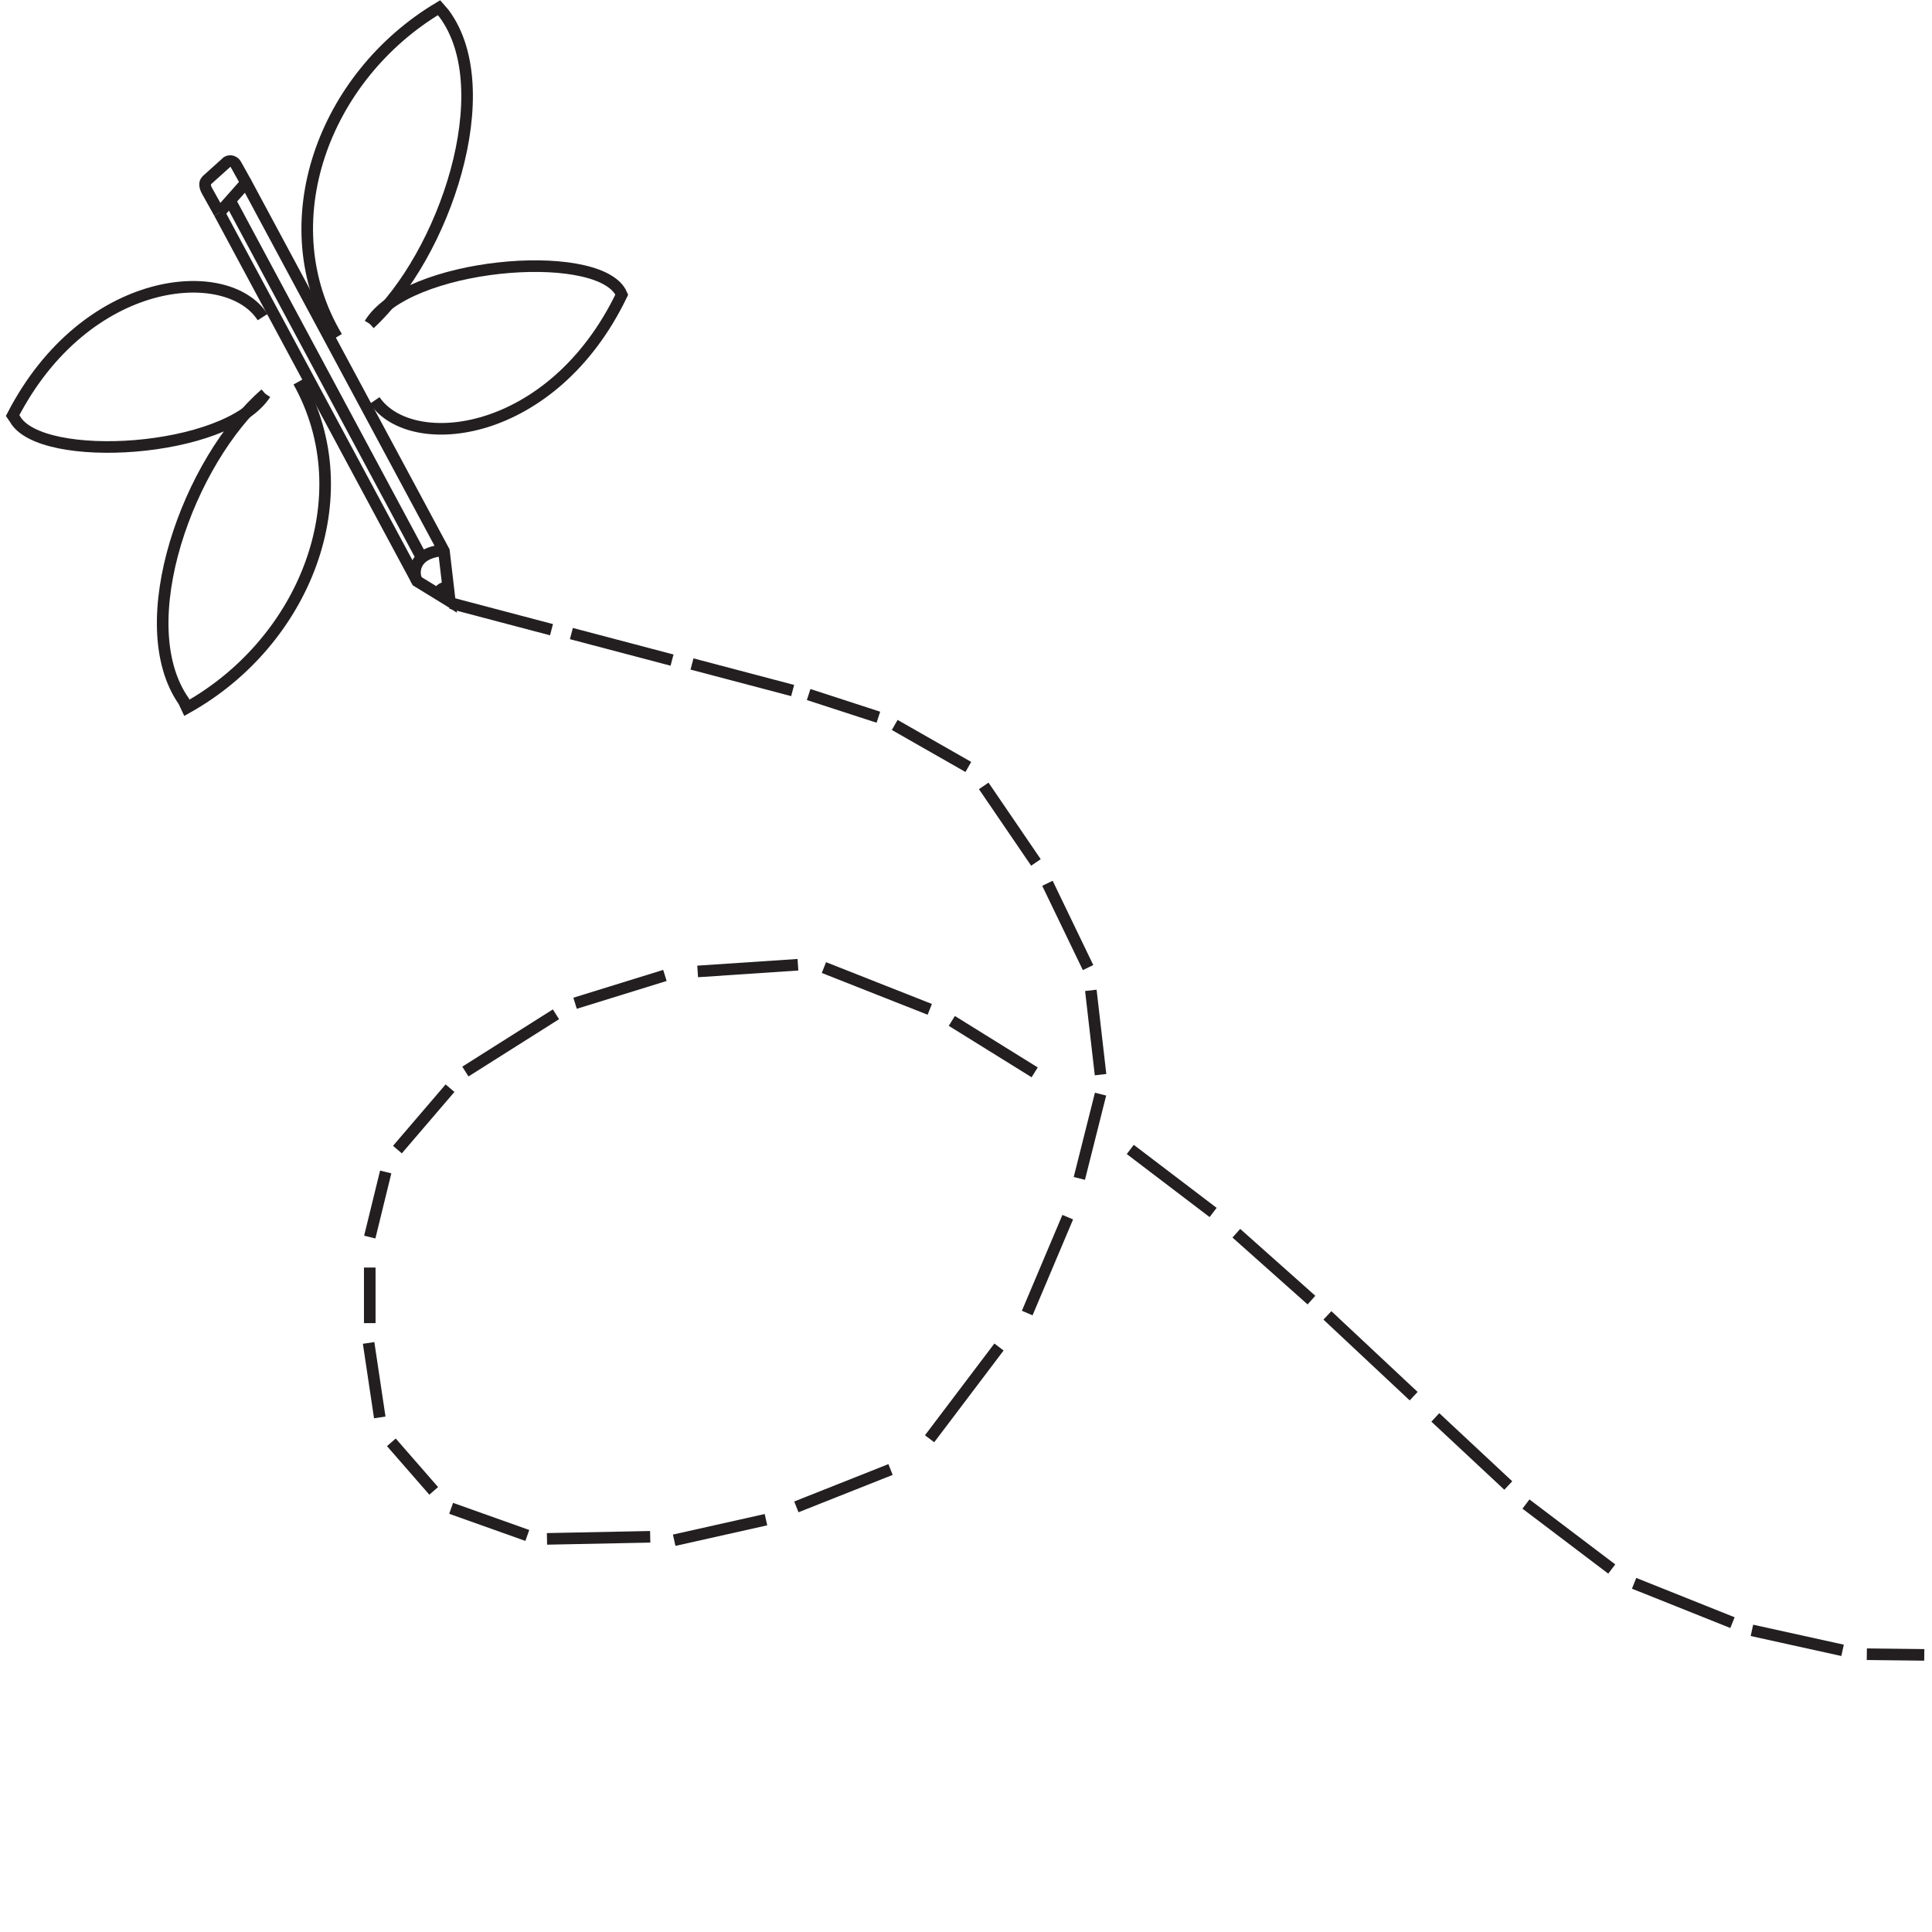 <?xml version="1.0" encoding="utf-8"?>
<!-- Generator: Adobe Illustrator 16.0.0, SVG Export Plug-In . SVG Version: 6.00 Build 0)  -->
<!DOCTYPE svg PUBLIC "-//W3C//DTD SVG 1.1//EN" "http://www.w3.org/Graphics/SVG/1.1/DTD/svg11.dtd">
<svg version="1.1" id="Layer_1" xmlns="http://www.w3.org/2000/svg" xmlns:xlink="http://www.w3.org/1999/xlink" x="0px" y="0px"
	 viewBox="0 0 500 500" enable-background="new 0 0 500 500" xml:space="preserve">
<g>
	<g>
		<path fill="none" stroke="#231F20" stroke-width="3" stroke-miterlimit="10" d="M77.275,98.775
			c16.661,29.864,1.488,67.439-28.918,84.404l-0.786-1.686c-14.124-20.138,1.328-62.468,21.095-79.566"/>
		<path fill="none" stroke="#231F20" stroke-width="3" stroke-miterlimit="10" d="M67.958,82.075
			c-9.06-14.122-45.705-11.212-64.69,25.464l0.596,0.879c6.577,11.788,54.855,8.949,64.802-6.49"/>
	</g>
	<g>
		<path fill="none" stroke="#231F20" stroke-width="3" stroke-miterlimit="10" d="M87.181,87.215
			C69.651,57.853,83.715,19.849,113.61,2l1.279,1.47c14.709,19.713,0.061,62.671-19.196,80.342"/>
		<path fill="none" stroke="#231F20" stroke-width="3" stroke-miterlimit="10" d="M96.984,103.634
			c9.47,13.852,46.014,9.868,63.916-27.351l-0.372-0.797c-6.92-11.59-55.344-7.399-64.834,8.325"/>
	</g>
	<line fill="none" stroke="#231F20" stroke-width="3" stroke-miterlimit="10" x1="116.682" y1="156.096" x2="142.73" y2="162.966"/>
	
		<line fill="none" stroke="#231F20" stroke-width="3" stroke-miterlimit="10" x1="147.875" y1="163.966" x2="173.923" y2="170.837"/>
	
		<line fill="none" stroke="#231F20" stroke-width="3" stroke-miterlimit="10" x1="179.088" y1="171.837" x2="205.137" y2="178.708"/>
	
		<line fill="none" stroke="#231F20" stroke-width="3" stroke-miterlimit="10" x1="209.277" y1="179.745" x2="227.326" y2="185.615"/>
	
		<line fill="none" stroke="#231F20" stroke-width="3" stroke-miterlimit="10" x1="231.553" y1="187.615" x2="250.602" y2="198.486"/>
	<line fill="none" stroke="#231F20" stroke-width="3" stroke-miterlimit="10" x1="422.904" y1="409.76" x2="448.364" y2="419.934"/>
	
		<line fill="none" stroke="#231F20" stroke-width="3" stroke-miterlimit="10" x1="453.396" y1="421.934" x2="476.856" y2="427.107"/>
	<line fill="none" stroke="#231F20" stroke-width="3" stroke-miterlimit="10" x1="483.132" y1="428.107" x2="498" y2="428.281"/>
	<line fill="none" stroke="#231F20" stroke-width="3" stroke-miterlimit="10" x1="394.916" y1="389.247" x2="417.12" y2="406.06"/>
	
		<line fill="none" stroke="#231F20" stroke-width="3" stroke-miterlimit="10" x1="371.463" y1="366.825" x2="390.344" y2="384.451"/>
	
		<line fill="none" stroke="#231F20" stroke-width="3" stroke-miterlimit="10" x1="343.534" y1="340.424" x2="365.853" y2="361.326"/>
	
		<line fill="none" stroke="#231F20" stroke-width="3" stroke-miterlimit="10" x1="319.962" y1="319.156" x2="339.402" y2="336.465"/>
	
		<line fill="none" stroke="#231F20" stroke-width="3" stroke-miterlimit="10" x1="292.512" y1="297.475" x2="313.953" y2="313.784"/>
	
		<line fill="none" stroke="#231F20" stroke-width="3" stroke-miterlimit="10" x1="246.331" y1="264.211" x2="267.771" y2="277.521"/>
	<line fill="none" stroke="#231F20" stroke-width="3" stroke-miterlimit="10" x1="213.229" y1="250.407" x2="240.62" y2="261.218"/>
	<line fill="none" stroke="#231F20" stroke-width="3" stroke-miterlimit="10" x1="180.55" y1="251.407" x2="206.507" y2="249.674"/>
	<line fill="none" stroke="#231F20" stroke-width="3" stroke-miterlimit="10" x1="148.828" y1="259.641" x2="172.08" y2="252.443"/>
	
		<line fill="none" stroke="#231F20" stroke-width="3" stroke-miterlimit="10" x1="120.442" y1="277.315" x2="143.883" y2="262.499"/>
	<line fill="none" stroke="#231F20" stroke-width="3" stroke-miterlimit="10" x1="102.853" y1="297.514" x2="116.464" y2="281.62"/>
	<line fill="none" stroke="#231F20" stroke-width="3" stroke-miterlimit="10" x1="95.694" y1="320.156" x2="99.82" y2="303.304"/>
	<line fill="none" stroke="#231F20" stroke-width="3" stroke-miterlimit="10" x1="95.694" y1="342.424" x2="95.694" y2="328.038"/>
	
		<line fill="none" stroke="#231F20" stroke-width="3" stroke-miterlimit="10" x1="265.844" y1="339.814" x2="276.332" y2="315.002"/>
	<line fill="none" stroke="#231F20" stroke-width="3" stroke-miterlimit="10" x1="279.332" y1="304.973" x2="284.82" y2="283.16"/>
	<line fill="none" stroke="#231F20" stroke-width="3" stroke-miterlimit="10" x1="284.82" y1="278.117" x2="282.309" y2="256.305"/>
	
		<line fill="none" stroke="#231F20" stroke-width="3" stroke-miterlimit="10" x1="281.588" y1="250.407" x2="271.076" y2="228.595"/>
	<line fill="none" stroke="#231F20" stroke-width="3" stroke-miterlimit="10" x1="268.1" y1="223.2" x2="254.588" y2="203.388"/>
	
		<line fill="none" stroke="#231F20" stroke-width="3" stroke-miterlimit="10" x1="240.577" y1="372.351" x2="258.537" y2="348.605"/>
	
		<line fill="none" stroke="#231F20" stroke-width="3" stroke-miterlimit="10" x1="206.097" y1="389.977" x2="230.472" y2="380.307"/>
	<line fill="none" stroke="#231F20" stroke-width="3" stroke-miterlimit="10" x1="174.48" y1="398.61" x2="198.232" y2="393.29"/>
	
		<line fill="none" stroke="#231F20" stroke-width="3" stroke-miterlimit="10" x1="141.562" y1="398.262" x2="168.272" y2="397.723"/>
	
		<line fill="none" stroke="#231F20" stroke-width="3" stroke-miterlimit="10" x1="116.753" y1="390.354" x2="136.467" y2="397.373"/>
	<line fill="none" stroke="#231F20" stroke-width="3" stroke-miterlimit="10" x1="101.282" y1="373.271" x2="112.244" y2="385.84"/>
	<line fill="none" stroke="#231F20" stroke-width="3" stroke-miterlimit="10" x1="95.396" y1="347.549" x2="98.282" y2="366.825"/>
	<g>
		<line fill="none" stroke="#231F20" stroke-width="3" stroke-miterlimit="10" x1="59.621" y1="52.047" x2="109.219" y2="144.487"/>
		<line fill="none" stroke="#231F20" stroke-width="3" stroke-miterlimit="10" x1="56.747" y1="55.089" x2="63.674" y2="47.281"/>
		<path fill="none" stroke="#231F20" stroke-width="3" stroke-miterlimit="10" d="M107.864,150.244
			c-0.928-1.662-1.269-7.136,6.834-7.818"/>
		<path fill="none" stroke="#231F20" stroke-width="3" stroke-miterlimit="10" d="M63.674,47.281l-2.528-4.536l-0.093-0.164
			c-0.459-0.823-1.458-1.139-2.233-0.706l-0.139,0.126l-5.129,4.616l-0.191,0.243c-0.401,0.36-0.417,1.408,0.195,2.505l0.061,0.109
			l3.132,5.615"/>
		<g id="XMLID_1_">
			<g>
				<path fill="#231F20" d="M115.982,151.939l0.425,3.66l-0.07-0.045l-2.719-1.665C113.47,153.624,113.501,152.157,115.982,151.939z
					"/>
			</g>
			<g>
				<polyline fill="none" stroke="#231F20" stroke-width="3" stroke-miterlimit="10" points="56.75,55.085 107.959,150.419 
					108.008,150.449 113.618,153.889 116.337,155.554 116.407,155.599 115.982,151.939 114.898,142.689 114.887,142.612 
					63.56,47.067 				"/>
				<path fill="none" stroke="#231F20" stroke-width="3" stroke-miterlimit="10" d="M113.618,153.889
					c-0.148-0.265-0.116-1.732,2.364-1.95"/>
			</g>
		</g>
	</g>
</g>
</svg>

